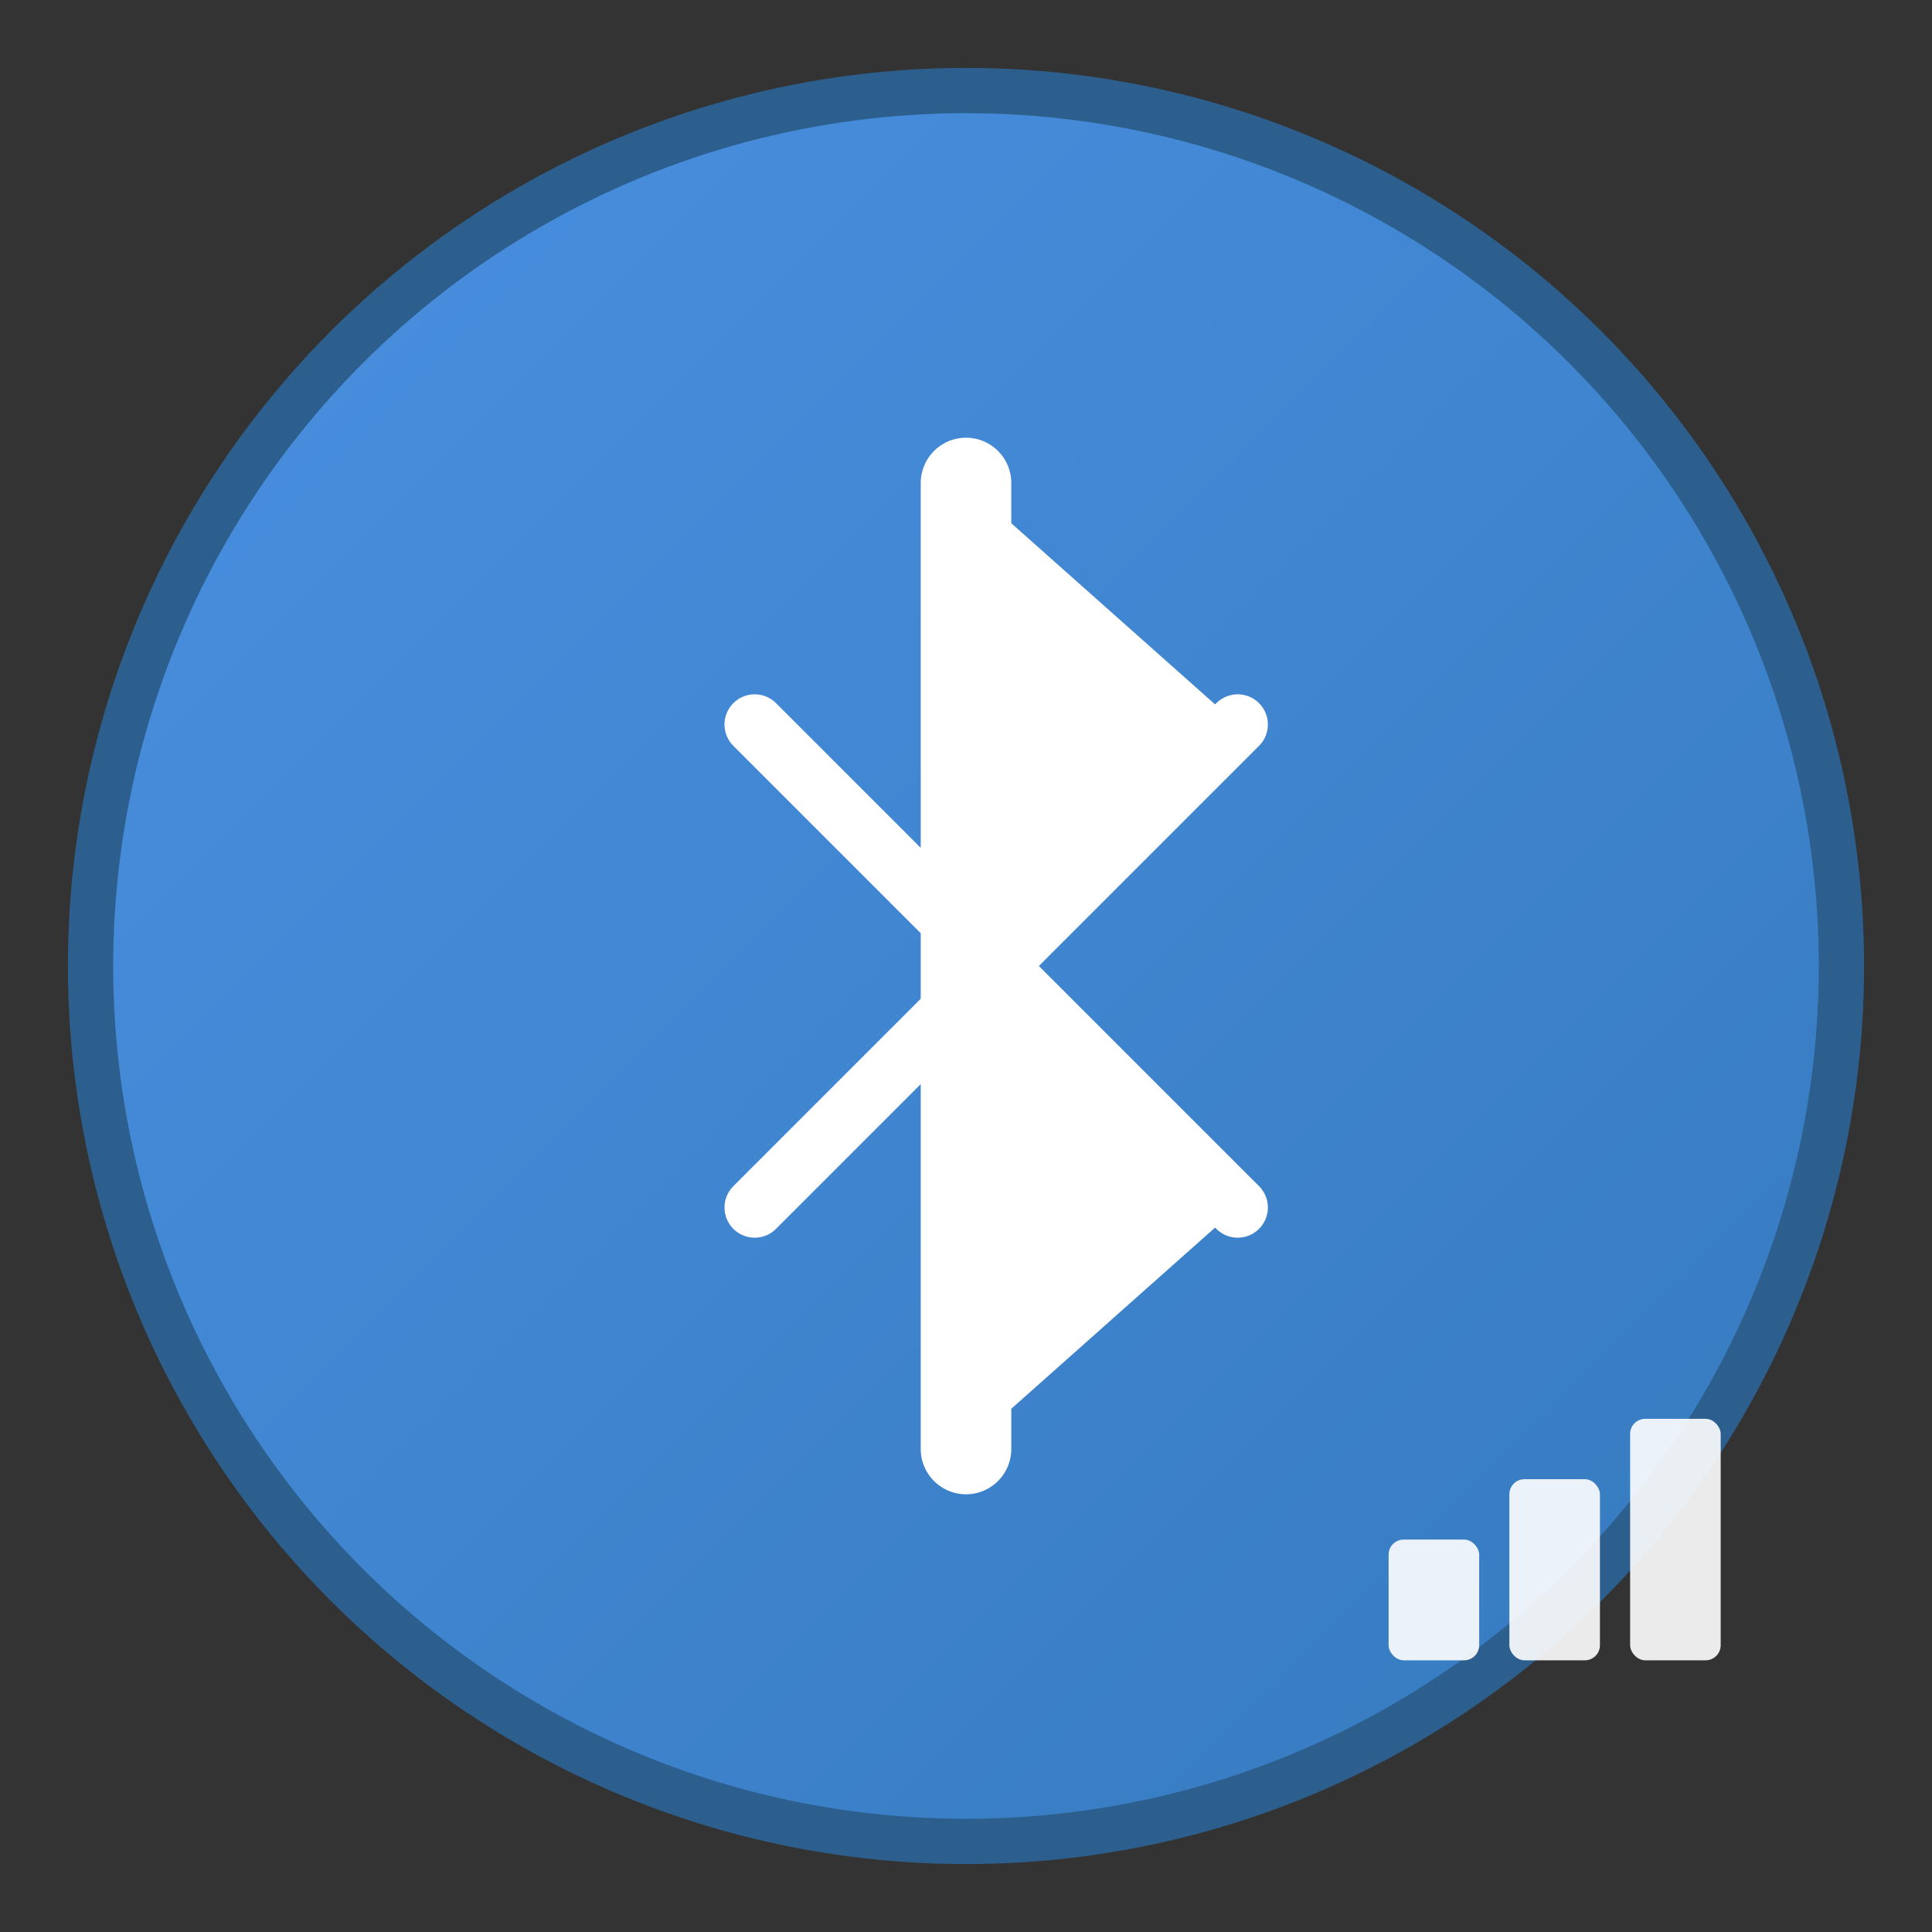 <?xml version="1.0" encoding="UTF-8"?>
<svg width="128" height="128" version="1.1" viewBox="0 0 128 128" xmlns="http://www.w3.org/2000/svg">
  <rect x="0" y="0" width="128" height="128" fill="#333333" stroke="none"/>
  <defs>
    <linearGradient id="gradient" x1="0%" y1="0%" x2="100%" y2="100%">
      <stop offset="0%" style="stop-color:#4A90E2;stop-opacity:1" />
      <stop offset="100%" style="stop-color:#357ABD;stop-opacity:1" />
    </linearGradient>
  </defs>

  <!-- Background circle -->
  <circle cx="64" cy="64" r="58" fill="url(#gradient)" stroke="#2C5F8D" stroke-width="3"/>

  <!-- Bluetooth symbol -->
  <g transform="translate(64, 64)">
    <!-- Main vertical line -->
    <path d="M 0,-32 L 0,32" stroke="#FFFFFF" stroke-width="6" stroke-linecap="round"/>

    <!-- Top triangle -->
    <path d="M 0,-32 L 18,-16 L 0,0 Z" fill="#FFFFFF"/>

    <!-- Bottom triangle -->
    <path d="M 0,0 L 18,16 L 0,32 Z" fill="#FFFFFF"/>

    <!-- Cross lines -->
    <path d="M -14,-16 L 18,16" stroke="#FFFFFF" stroke-width="4" stroke-linecap="round"/>
    <path d="M -14,16 L 18,-16" stroke="#FFFFFF" stroke-width="4" stroke-linecap="round"/>
  </g>

  <!-- Signal strength bars (representing bitrate/audio) -->
  <g transform="translate(92, 94)" opacity="0.9">
    <rect x="0" y="8" width="6" height="8" fill="#FFFFFF" rx="1"/>
    <rect x="8" y="4" width="6" height="12" fill="#FFFFFF" rx="1"/>
    <rect x="16" y="0" width="6" height="16" fill="#FFFFFF" rx="1"/>
  </g>
</svg>
